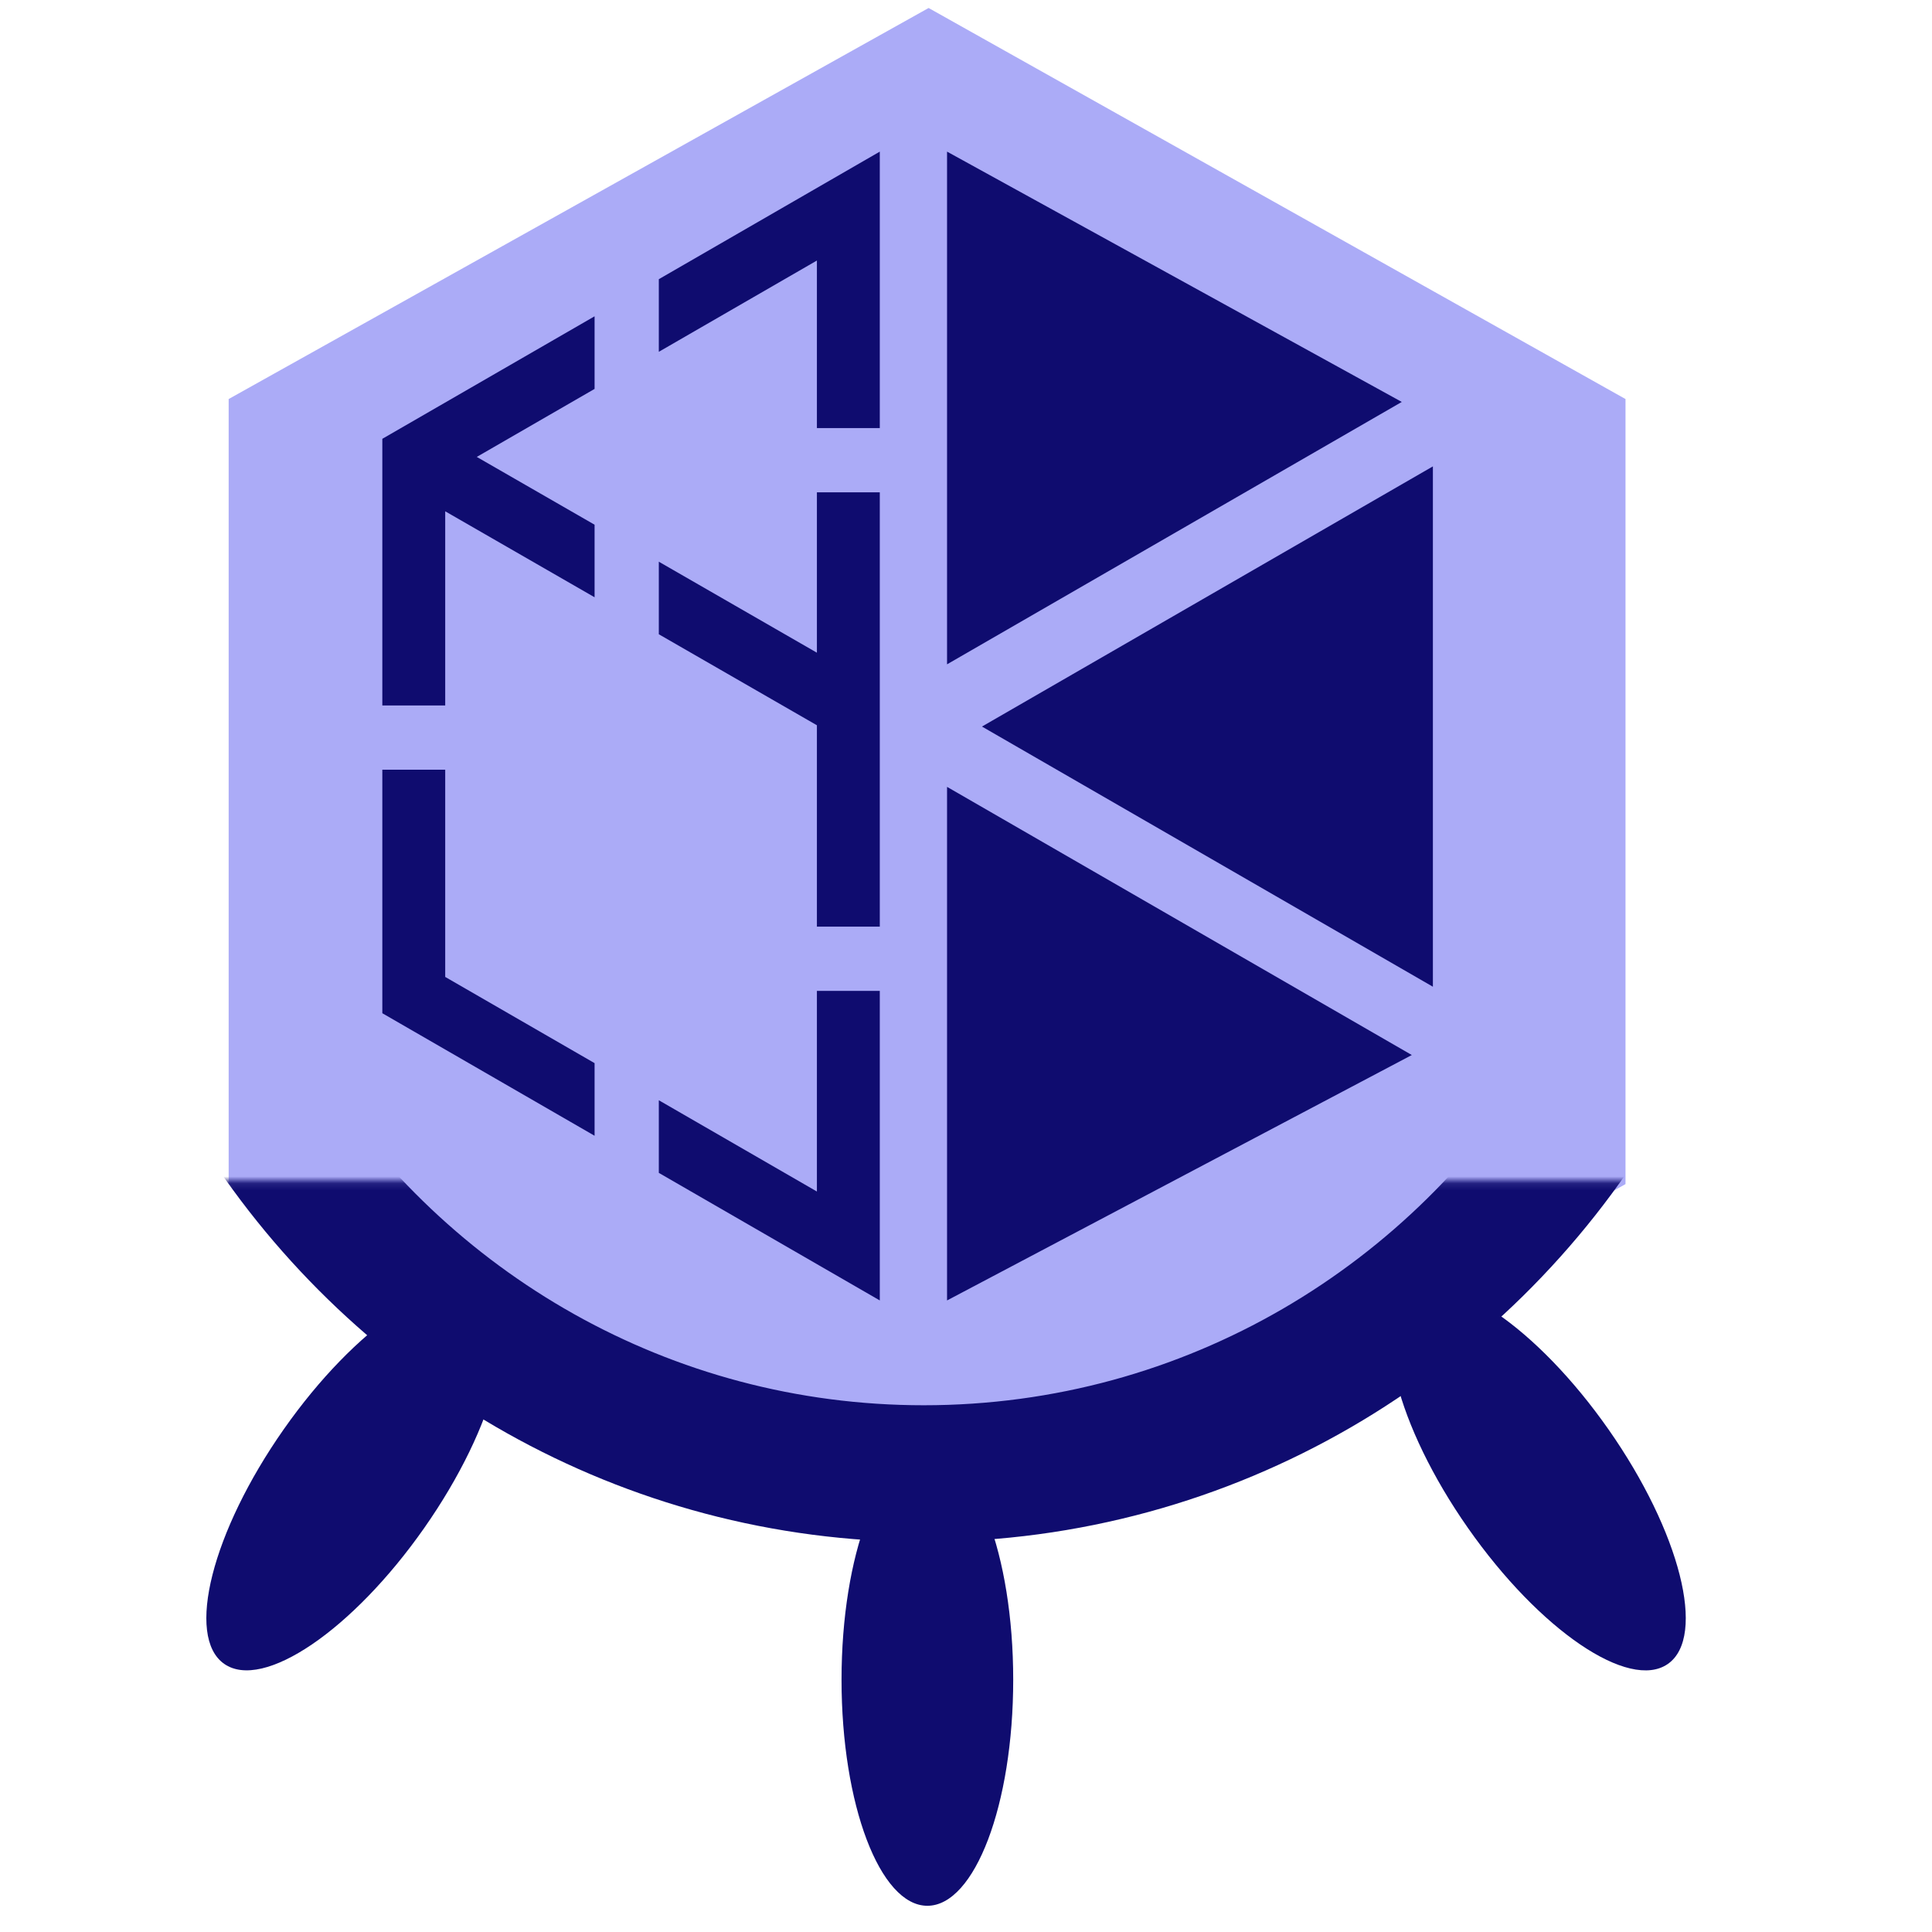 <?xml version="1.0" encoding="UTF-8"?>
<svg width="40" height="40" version="1.1" viewBox="0 0 40 40" xmlns="http://www.w3.org/2000/svg" xmlns:cc="http://creativecommons.org/ns#" xmlns:dc="http://purl.org/dc/elements/1.1/" xmlns:rdf="http://www.w3.org/1999/02/22-rdf-syntax-ns#"><defs><mask id="c" fill="#ffffff"><path d="m0 0h313.3v159.86h-313.3z" fill="#fff" fill-rule="evenodd"/></mask></defs><mask id="a" fill="#ffffff"><path d="m0 0h313.3v159.86h-313.3z" fill="#fff" fill-rule="evenodd"/></mask><mask id="b" fill="#ffffff"><path d="m0 0h313.3v159.86h-313.3z" fill="#fff" fill-rule="evenodd"/></mask><g><g transform="translate(.4 .136)"><g transform="matrix(.495 0 0 .495 5.076 3.213)"><g transform="matrix(1.776,0,0,1.776,-164.24,-70.425)"><g transform="translate(96.564,87.836)" fill="#66ff9a" stroke-width="3.24"><polygon class="st0" transform="matrix(.723 0 0 .703 -28.717 -125.97)" points="55.7 158 32.9 144.9 32.9 118.6 55.7 105.5 78.4 118.6 78.4 144.9" fill="#ababf7"/></g><g transform="matrix(.158 0 0 .158 83.649 18.463)" fill="#005e20" fill-rule="evenodd"><g transform="matrix(1.078,0,0,-1.078,-10.799,451.79)"><g transform="matrix(.945 0 0 .945 8.696 2.702)" fill="#0f0c6f" mask="url(#c)"><path transform="rotate(35,137.93,151.55)" d="m203.46 95.688c6.936 0 12.559-14.809 12.559-33.077s-5.623-33.077-12.559-33.077-12.559 14.809-12.559 33.077 5.623 33.077 12.559 33.077z"/><path transform="matrix(-.819 .574 .574 .819 58.085 47.705)" d="m30.142 95.688c6.936 0 12.559-14.809 12.559-33.077s-5.623-33.077-12.559-33.077c-6.936 0-12.559 14.809-12.559 33.077s5.623 33.077 12.559 33.077z"/><path d="m153.24 119.95c-6.936 0-12.559-14.809-12.559-33.077s5.623-33.077 12.559-33.077c6.936 0 12.559 14.809 12.559 33.077s-5.623 33.077-12.559 33.077z"/></g><path transform="matrix(.945 0 0 .945 8.696 2.702)" d="m251.47 173.1c-20.23-33.61-56.89-56.068-98.756-56.068-40.721 0-76.516 21.246-97.059 53.335" fill="none" mask="url(#c)" stroke="#0f0c6f" stroke-width="19.999"/></g></g></g></g></g><g transform="matrix(.062 0 0 .062 -3.209 -7.324)" fill="#0f0c6f"><polygon class="cls-3" points="523.21 470.44 368.01 380.89 368.01 552.39"/><polygon class="cls-3" points="368.01 339.97 519.86 252.35 368.01 168.76"/><polygon class="cls-3" points="530.25 447.63 530.25 273.87 379.67 360.75"/><polygon class="cls-3" points="345.55 168.76 271.76 211.36 271.76 235.61 324.55 205.13 324.55 261.08 345.55 261.08"/><polygon class="cls-3" points="250.31 223.75 179.63 264.55 179.43 264.67 179.43 353.7 200.43 353.7 200.43 288.87 250.31 317.58 250.31 293.35 210.97 270.71 250.31 248"/><polygon class="cls-3" points="324.55 360.32 324.55 427.57 345.55 427.57 345.55 360.29 345.55 282.54 324.55 282.54 324.55 336.09 271.76 305.7 271.76 329.93"/><polygon class="cls-3" points="345.55 552.39 345.55 449.02 324.55 449.02 324.55 516.02 271.76 485.54 271.76 509.79"/><polygon class="cls-3" points="179.43 456.48 250.31 497.4 250.31 473.15 200.43 444.36 200.43 375.16 179.43 375.16"/></g></g></svg>
